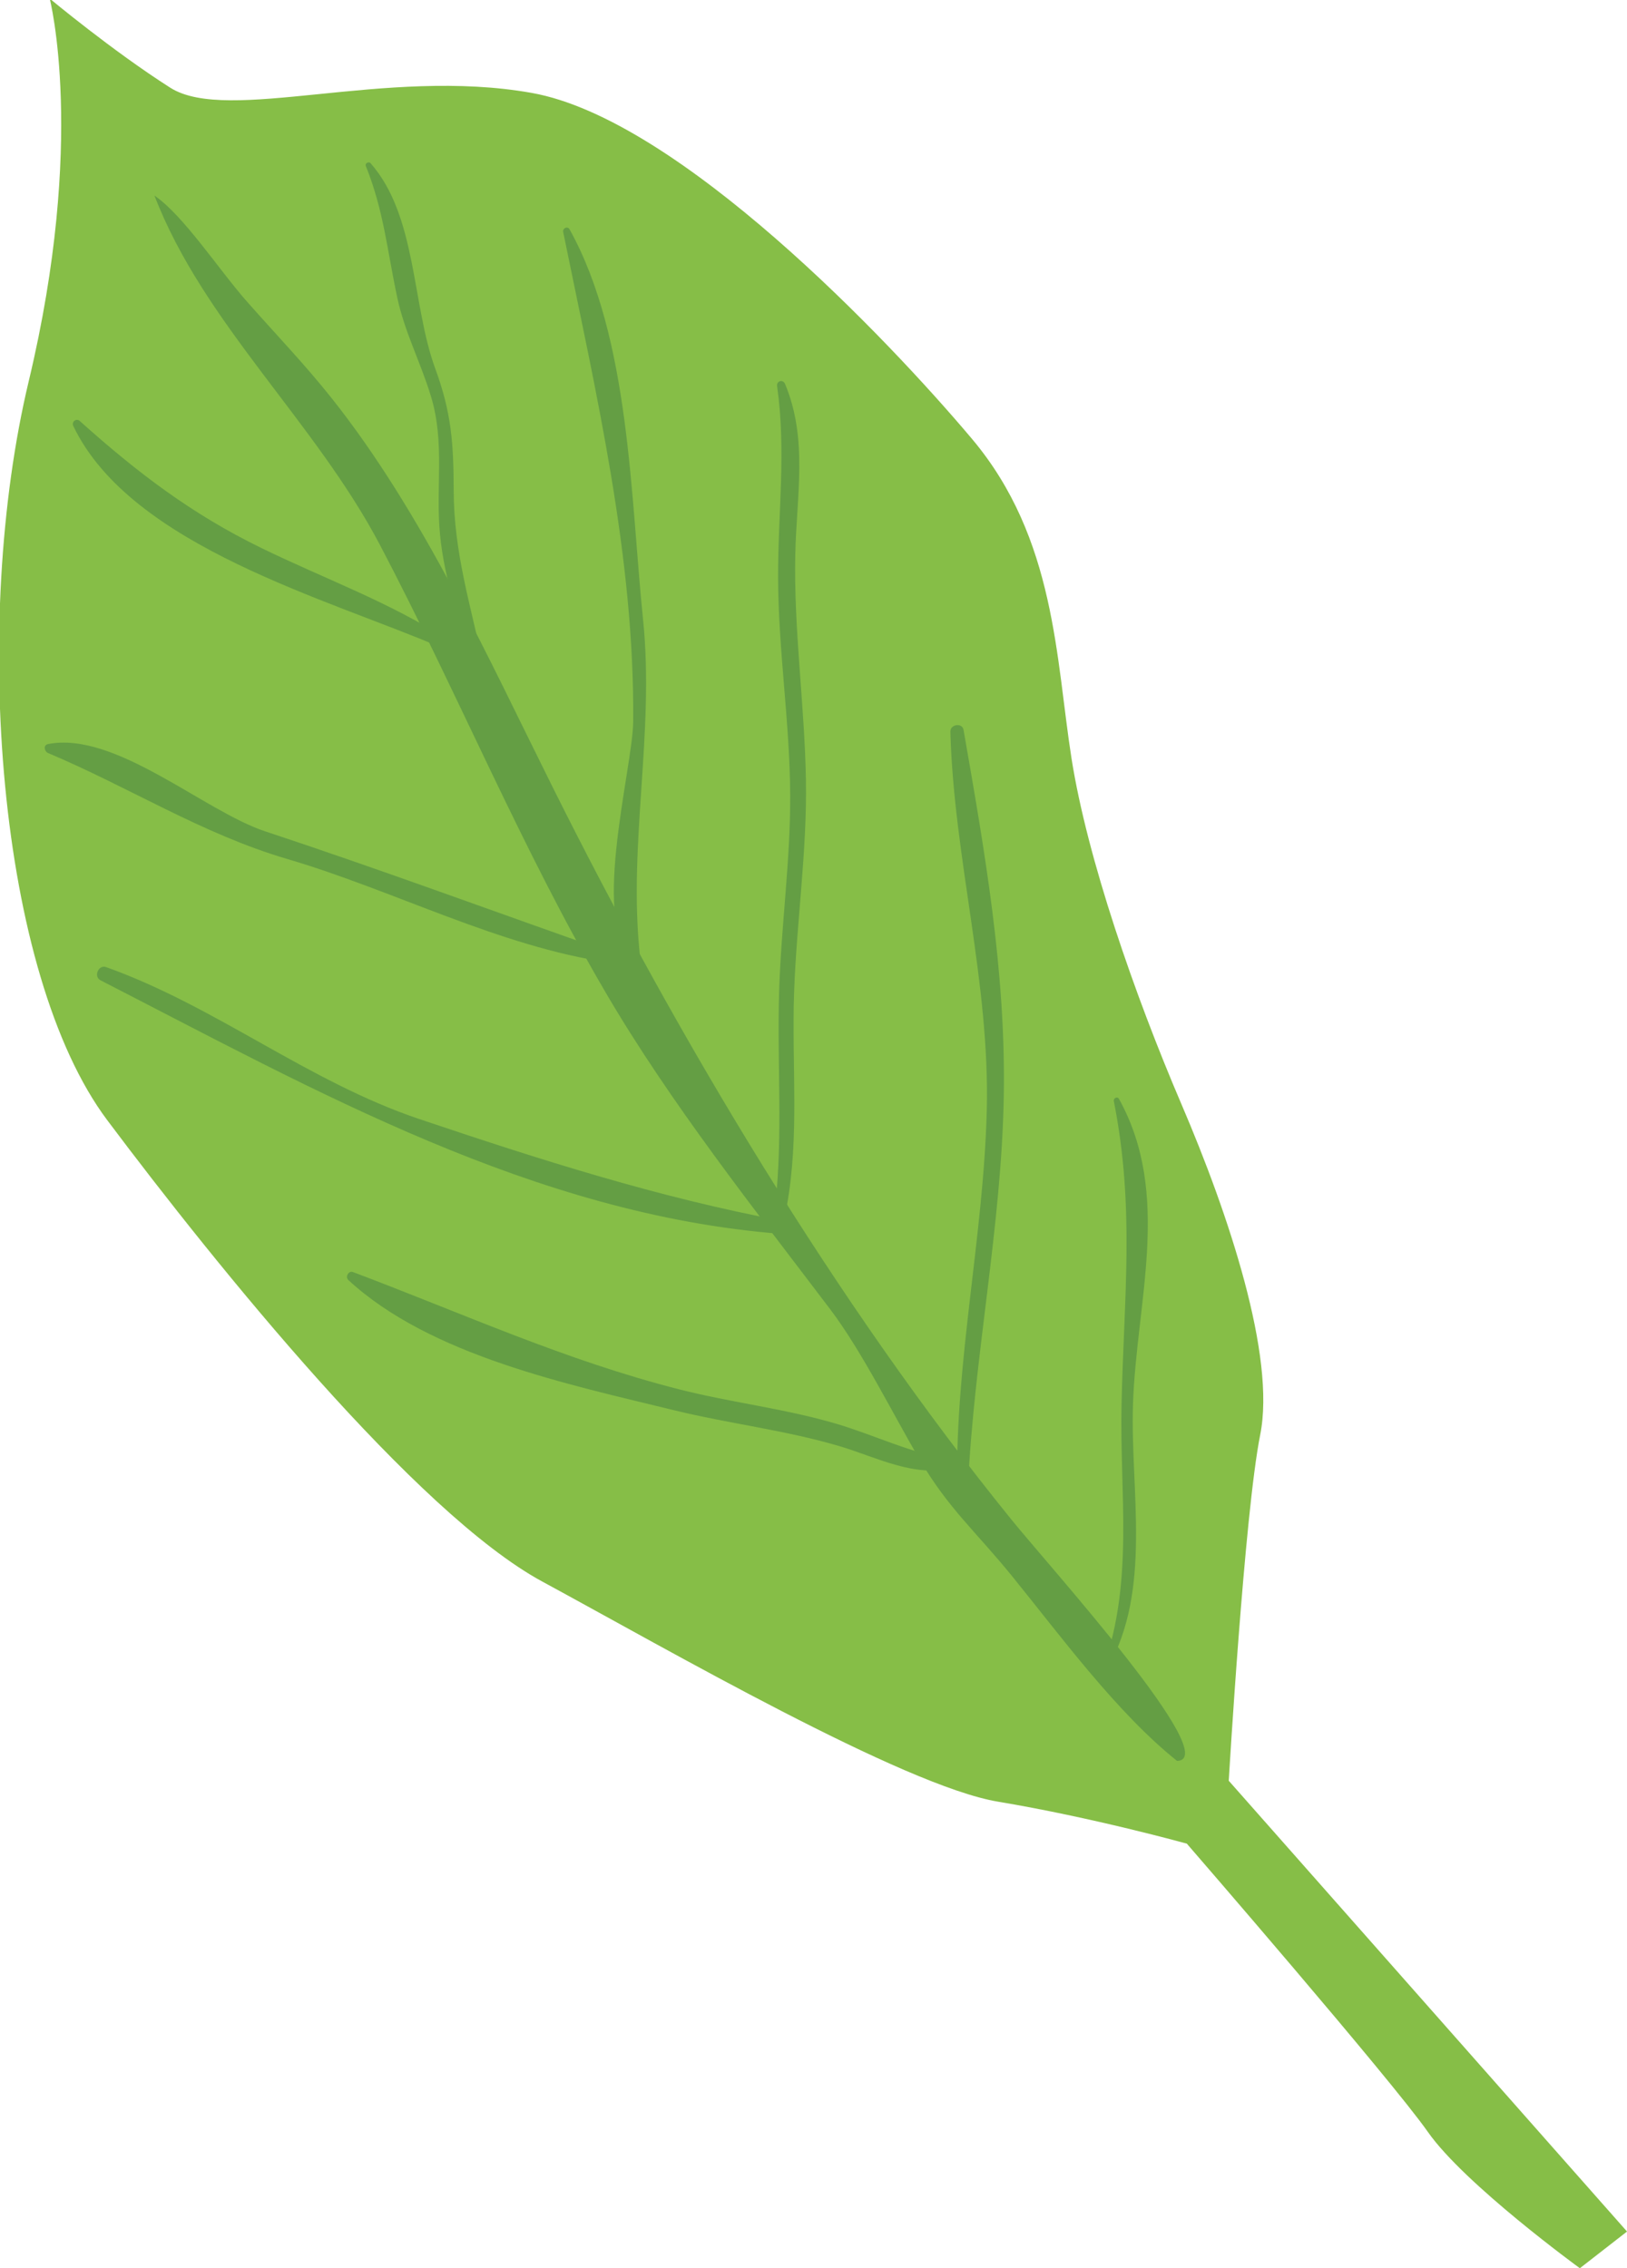 <?xml version="1.0" encoding="UTF-8" standalone="no"?>
<!-- Created with Inkscape (http://www.inkscape.org/) -->

<svg
   xmlns:dc="http://purl.org/dc/elements/1.1/"
   xmlns:cc="http://creativecommons.org/ns#"
   xmlns:rdf="http://www.w3.org/1999/02/22-rdf-syntax-ns#"
   xmlns:svg="http://www.w3.org/2000/svg"
   xmlns="http://www.w3.org/2000/svg"
   xmlns:sodipodi="http://sodipodi.sourceforge.net/DTD/sodipodi-0.dtd"
   xmlns:inkscape="http://www.inkscape.org/namespaces/inkscape"
   width="34.787mm"
   height="48.484mm"
   viewBox="0 0 34.787 48.484"
   version="1.1"
   id="svg1518"
   inkscape:version="0.92.4 5da689c313, 2019-01-14"
   sodipodi:docname="leaf6.svg">
  <defs
     id="defs1512" />
  <sodipodi:namedview
     id="base"
     pagecolor="#ffffff"
     bordercolor="#666666"
     borderopacity="1.0"
     inkscape:pageopacity="0.0"
     inkscape:pageshadow="2"
     inkscape:zoom="0.35"
     inkscape:cx="128.59578"
     inkscape:cy="-8.3766551"
     inkscape:document-units="mm"
     inkscape:current-layer="layer1"
     showgrid="false"
     inkscape:window-width="1866"
     inkscape:window-height="1018"
     inkscape:window-x="54"
     inkscape:window-y="25"
     inkscape:window-maximized="1" />
  <g
     inkscape:label="Layer 1"
     inkscape:groupmode="layer"
     id="layer1"
     transform="translate(-71.809,-98.133)">
    <g
       id="g471"
       transform="matrix(0.353,0,0,-0.353,105.588,146.617)">
      <path
         d="m 0,0 2.857,2.222 -24.123,27.296 c 0,0 0.952,16.188 1.905,20.949 0.952,4.761 -1.905,13.331 -4.761,19.996 -2.857,6.665 -5.714,14.918 -6.666,20.948 -0.952,6.031 -0.952,13.331 -6.031,19.362 -5.078,6.031 -17.774,19.361 -26.661,20.948 -8.887,1.587 -18.409,-1.904 -21.901,0.318 -3.491,2.222 -7.3,5.396 -7.3,5.396 0,0 2.222,-8.57 -1.27,-23.171 -3.491,-14.6 -1.904,-35.866 4.761,-44.753 6.666,-8.887 18.727,-23.805 26.345,-27.931 7.617,-4.127 21.9,-12.379 27.613,-13.331 5.714,-0.952 11.427,-2.54 11.427,-2.54 0,0 12.379,-14.283 14.6,-17.457 C -6.983,5.078 0,0 0,0"
         style="fill:#86be47;fill-opacity:1;fill-rule:nonzero;stroke:none"
         id="path473"
         inkscape:connector-curvature="0" />
    </g>
    <g
       id="g475"
       transform="matrix(0.353,0,0,-0.353,96.976,135.773)">
      <path
         d="m 0,0 c -3.644,2.907 -7.058,7.573 -9.999,11.195 -2.184,2.689 -3.839,4.073 -5.574,7.021 -1.613,2.741 -3.513,6.592 -5.427,9.119 -4.572,6.034 -9.69,12.502 -13.585,19.151 -5.091,8.689 -8.983,18.165 -13.675,27.106 -3.936,7.499 -10.717,13.481 -13.68,21.196 1.771,-1.213 3.891,-4.483 5.633,-6.455 1.716,-1.943 3.47,-3.763 5.112,-5.83 5.491,-6.91 9.448,-15.664 13.371,-23.532 C -30.19,43.659 -20.665,27.726 -10.017,14.593 -7.598,11.609 2.829,0.084 0,0"
         style="fill:#649e44;fill-opacity:1;fill-rule:nonzero;stroke:none"
         id="path477"
         inkscape:connector-curvature="0" />
    </g>
    <g
       id="g479"
       transform="matrix(0.353,0,0,-0.353,82.143,112.344)">
      <path
         d="m 0,0 c -0.765,3.614 -1.784,6.783 -1.795,10.545 -0.009,2.882 -0.134,4.716 -1.117,7.393 -1.43,3.895 -1.1,9.237 -3.919,12.438 -0.109,0.124 -0.352,-0.007 -0.288,-0.167 1.083,-2.681 1.299,-5.129 1.902,-7.954 0.454,-2.124 1.417,-3.929 2.042,-5.986 0.866,-2.846 0.273,-5.516 0.553,-8.394 0.267,-2.736 1.204,-5.439 2.049,-8.033 C -0.454,-0.522 0.079,-0.374 0,0"
         style="fill:#649e44;fill-opacity:1;fill-rule:nonzero;stroke:none"
         id="path481"
         inkscape:connector-curvature="0" />
    </g>
    <g
       id="g483"
       transform="matrix(0.353,0,0,-0.353,85.496,118.604)">
      <path
         d="m 0,0 c -0.757,6.823 0.888,13.576 0.177,20.471 -0.763,7.398 -0.787,17.04 -4.453,23.635 -0.121,0.218 -0.432,0.065 -0.386,-0.162 1.981,-9.72 4.328,-19.637 4.241,-29.645 C -0.446,11.417 -3.196,1.51 -0.188,-0.108 -0.113,-0.148 0.011,-0.1 0,0"
         style="fill:#649e44;fill-opacity:1;fill-rule:nonzero;stroke:none"
         id="path485"
         inkscape:connector-curvature="0" />
    </g>
    <g
       id="g487"
       transform="matrix(0.353,0,0,-0.353,88.629,123.929)">
      <path
         d="m 0,0 c 0.789,4.308 0.295,8.621 0.449,12.972 0.151,4.289 0.787,8.54 0.717,12.839 -0.075,4.569 -0.742,9.118 -0.645,13.692 0.075,3.53 0.781,6.977 -0.619,10.324 -0.125,0.298 -0.528,0.188 -0.482,-0.133 0.559,-3.909 0.048,-7.692 0.06,-11.601 C -0.507,33.702 0.191,29.337 0.213,24.945 0.232,20.941 -0.342,16.969 -0.46,12.972 -0.587,8.656 -0.218,4.403 -0.691,0.093 -0.733,-0.298 -0.071,-0.389 0,0"
         style="fill:#649e44;fill-opacity:1;fill-rule:nonzero;stroke:none"
         id="path489"
         inkscape:connector-curvature="0" />
    </g>
    <g
       id="g491"
       transform="matrix(0.353,0,0,-0.353,92.506,129.893)">
      <path
         d="m 0,0 c 0.376,7.894 2.031,15.707 2.167,23.602 0.13,7.516 -1.152,14.81 -2.437,22.173 -0.079,0.454 -0.81,0.344 -0.798,-0.108 C -0.858,37.985 1.338,30.49 1.136,22.705 0.938,15.102 -0.772,7.615 -0.656,0 -0.65,-0.424 -0.02,-0.421 0,0"
         style="fill:#649e44;fill-opacity:1;fill-rule:nonzero;stroke:none"
         id="path493"
         inkscape:connector-curvature="0" />
    </g>
    <g
       id="g495"
       transform="matrix(0.353,0,0,-0.353,95.485,133.796)">
      <path
         d="M 0,0 C 2.736,4.759 1.381,10.785 1.554,16.001 1.761,22.225 3.912,28.691 0.707,34.483 0.609,34.661 0.357,34.535 0.393,34.351 1.676,27.873 1.002,22.495 0.861,16.001 0.742,10.54 1.614,5.385 -0.228,0.096 -0.276,-0.039 -0.07,-0.121 0,0"
         style="fill:#649e44;fill-opacity:1;fill-rule:nonzero;stroke:none"
         id="path497"
         inkscape:connector-curvature="0" />
    </g>
    <g
       id="g499"
       transform="matrix(0.353,0,0,-0.353,81.389,111.811)">
      <path
         d="m 0,0 c -3.531,2.284 -7.554,3.732 -11.323,5.571 -4.222,2.06 -7.517,4.575 -10.983,7.683 -0.216,0.194 -0.516,-0.047 -0.393,-0.303 C -19.185,5.625 -7.165,2.457 -0.3,-0.513 0.044,-0.661 0.329,-0.213 0,0"
         style="fill:#649e44;fill-opacity:1;fill-rule:nonzero;stroke:none"
         id="path501"
         inkscape:connector-curvature="0" />
    </g>
    <g
       id="g503"
       transform="matrix(0.353,0,0,-0.353,84.893,118.501)">
      <path
         d="m 0,0 c -7.021,2.458 -13.943,5.025 -21.002,7.359 -3.711,1.226 -9.085,6.084 -13.154,5.285 -0.305,-0.06 -0.225,-0.448 0,-0.542 4.92,-2.07 9.322,-4.898 14.486,-6.416 C -13.194,3.784 -6.837,0.389 -0.162,-0.588 0.22,-0.643 0.378,-0.133 0,0"
         style="fill:#649e44;fill-opacity:1;fill-rule:nonzero;stroke:none"
         id="path505"
         inkscape:connector-curvature="0" />
    </g>
    <g
       id="g511"
       transform="matrix(0.353,0,0,-0.353,88.547,124.231)">
      <path
         d="m 0,0 c -7.53,1.41 -14.789,3.734 -22.042,6.178 -6.735,2.269 -12.3,6.821 -18.948,9.193 -0.465,0.166 -0.777,-0.574 -0.337,-0.8 C -28.311,7.896 -15.084,0.391 -0.106,-0.783 0.338,-0.817 0.442,-0.083 0,0"
         style="fill:#649e44;fill-opacity:1;fill-rule:nonzero;stroke:none"
         id="path513"
         inkscape:connector-curvature="0" />
    </g>
    <g
       id="g515"
       transform="matrix(0.353,0,0,-0.353,92.179,129.335)">
      <path
         d="m 0,0 c -2.466,0.356 -4.686,1.478 -7.054,2.178 -3.102,0.916 -6.348,1.279 -9.485,2.076 -6.951,1.765 -13.14,4.607 -19.786,7.109 -0.273,0.103 -0.485,-0.294 -0.281,-0.483 4.955,-4.579 13.343,-6.32 19.721,-7.882 C -13.543,2.18 -10.115,1.79 -6.817,0.809 -4.663,0.168 -2.279,-1.104 0,-0.497 0.229,-0.436 0.262,-0.038 0,0"
         style="fill:#649e44;fill-opacity:1;fill-rule:nonzero;stroke:none"
         id="path517"
         inkscape:connector-curvature="0" />
    </g>
  </g>
</svg>

